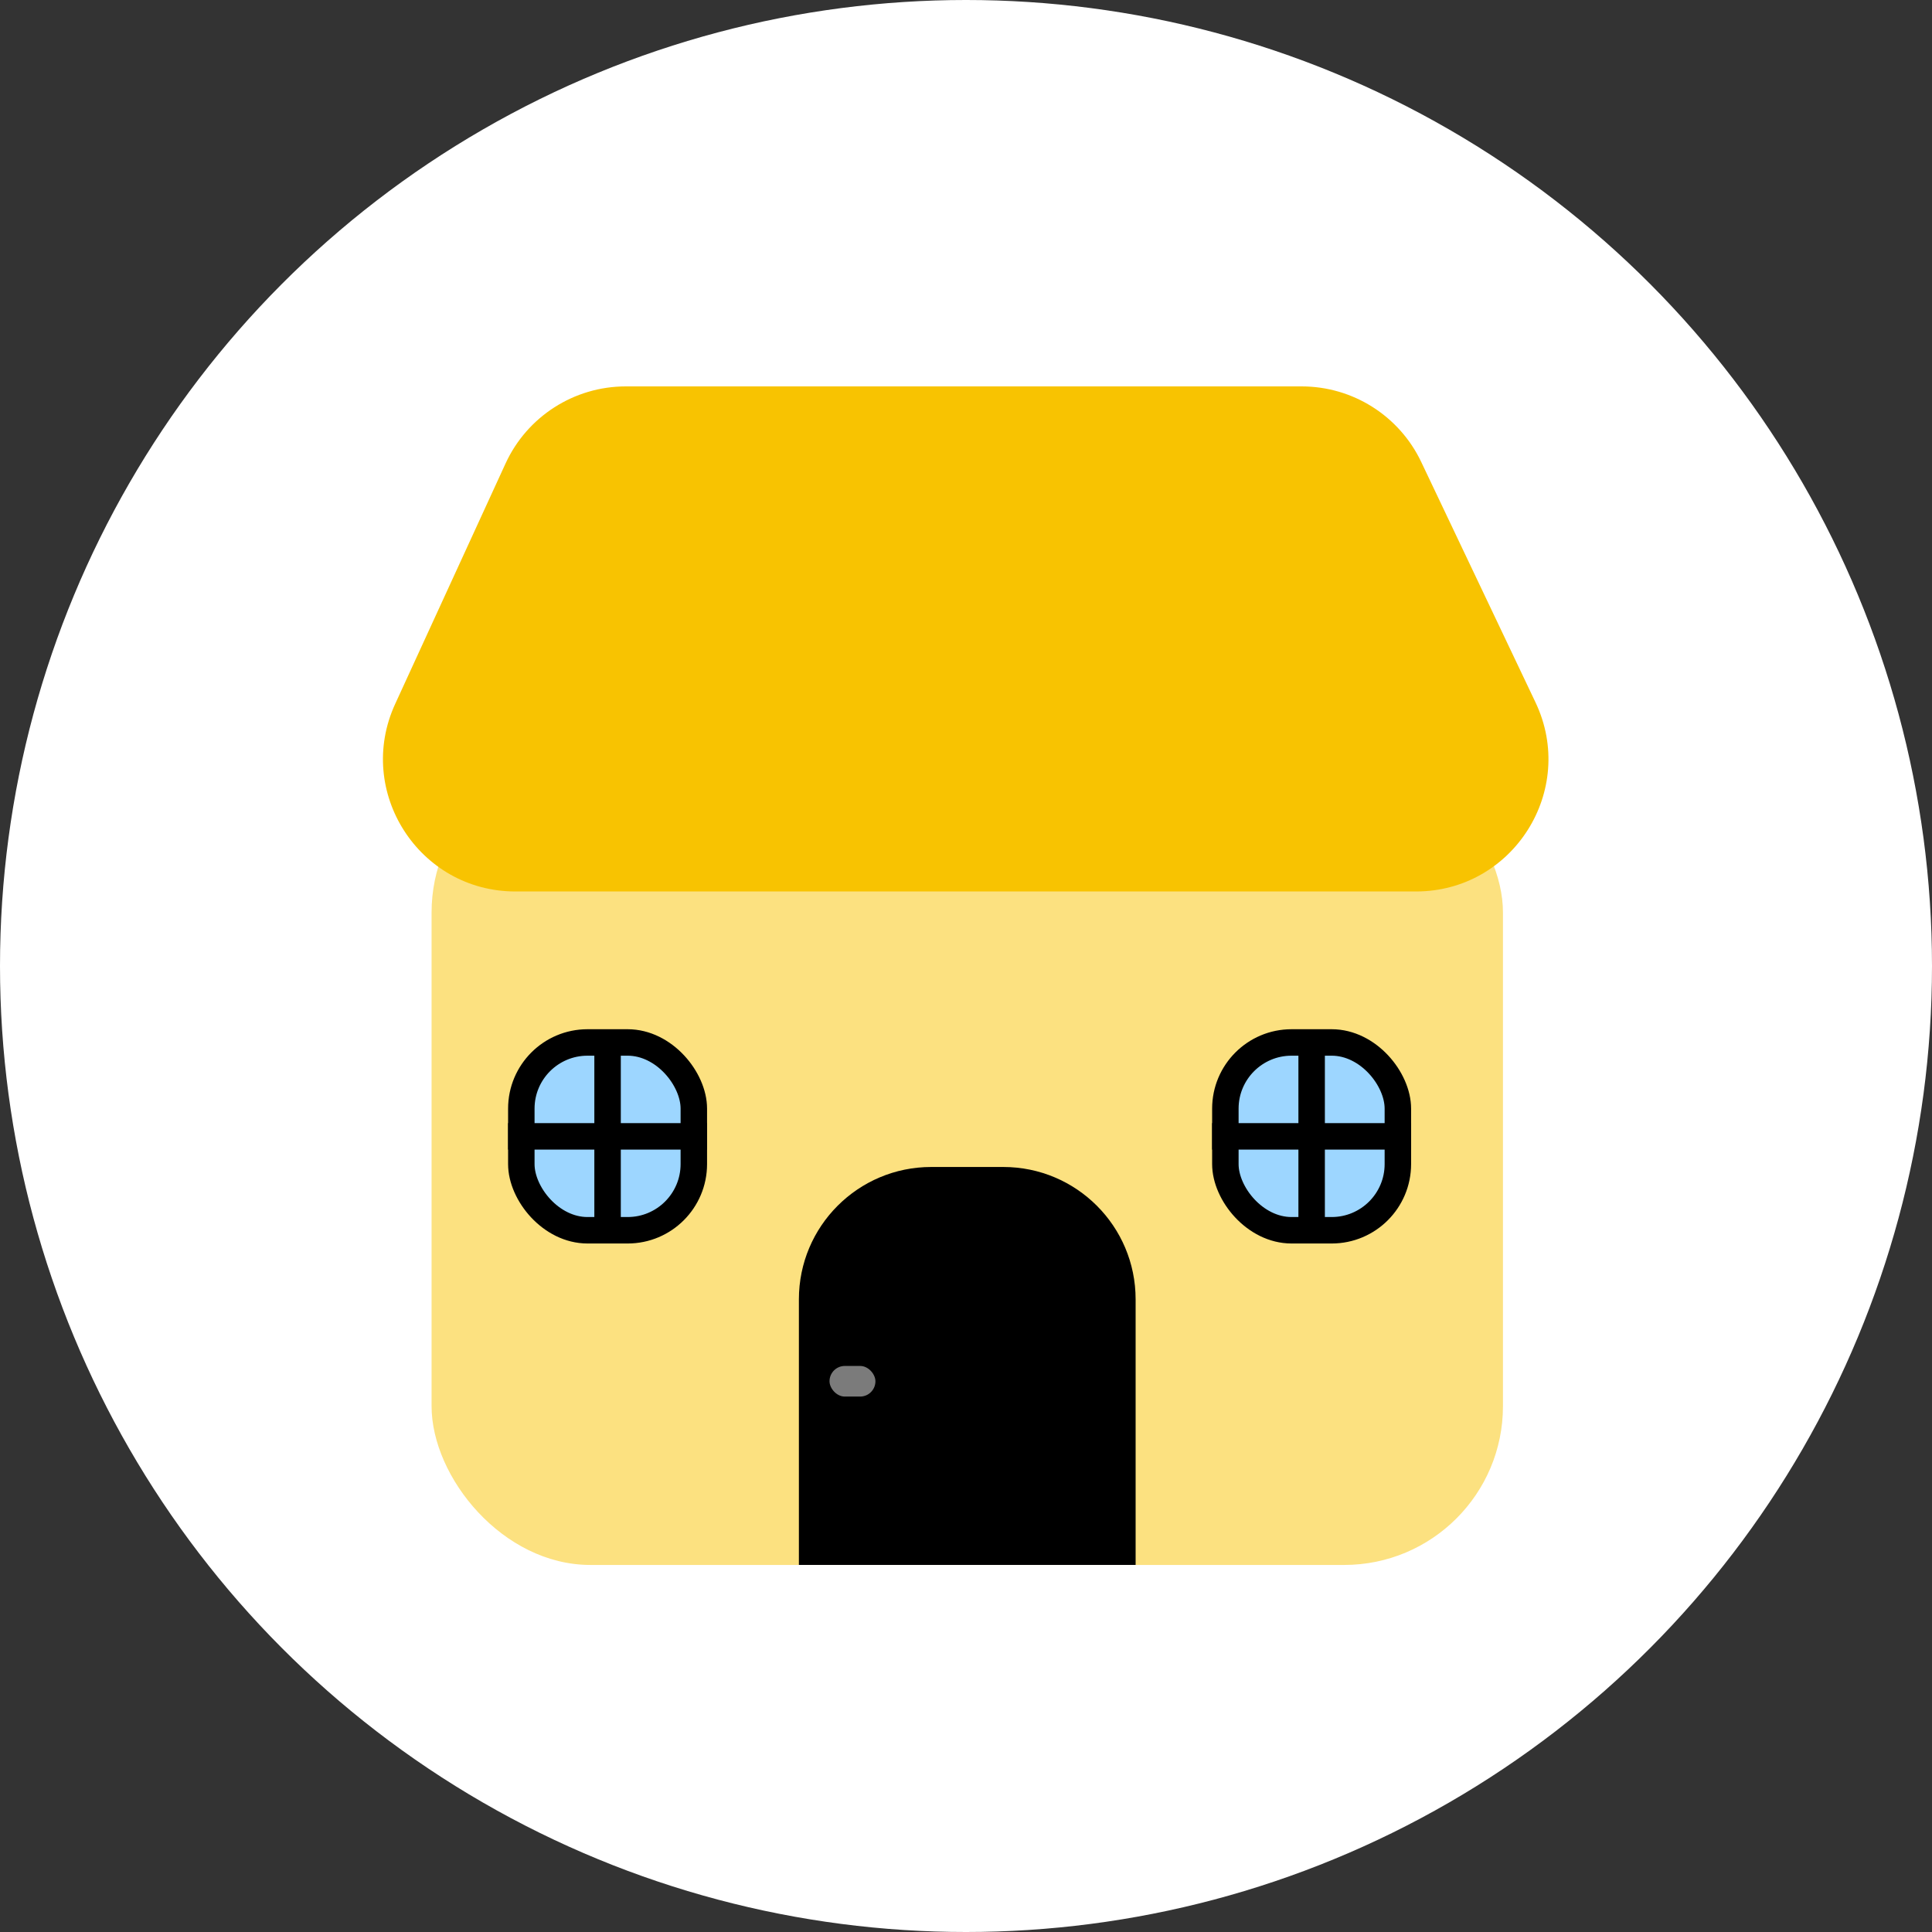 <svg width="73" height="73" viewBox="0 0 73 73" fill="none" xmlns="http://www.w3.org/2000/svg">
<rect x="0" y="0" width="73" height="73" fill="#333333" stroke="none"/>
<circle cx="36.5" cy="36.5" r="36.5" fill="white"/>
<rect x="16.307" y="28.48" width="40.482" height="30.651" rx="6" fill="#FCE180"/>
<path d="M19.101 17.515C19.916 15.739 21.691 14.6 23.645 14.6H49.184C51.114 14.6 52.871 15.711 53.7 17.454L58.018 26.538C59.595 29.856 57.175 33.684 53.502 33.684H19.476C15.831 33.684 13.411 29.911 14.931 26.599L19.101 17.515Z" fill="#F8C301"/>
<path d="M30.186 49.094C30.186 46.332 32.425 44.094 35.186 44.094H37.909C40.67 44.094 42.909 46.332 42.909 49.094V59.13H30.186V49.094Z" fill="black"/>
<rect x="31.343" y="51.612" width="1.735" height="1.157" rx="0.578" fill="#7B7B7B"/>
<rect x="19.698" y="39.389" width="6.518" height="7.096" rx="2.5" fill="#9DD6FF" stroke="black"/>
<path d="M22.957 39.178V46.696" stroke="black"/>
<path d="M26.716 42.937L19.198 42.937" stroke="black"/>
<rect x="46.3" y="39.389" width="6.518" height="7.096" rx="2.5" fill="#9DD6FF" stroke="black"/>
<path d="M49.56 39.178V46.696" stroke="black"/>
<path d="M53.318 42.937L45.8 42.937" stroke="black"/>
</svg>
